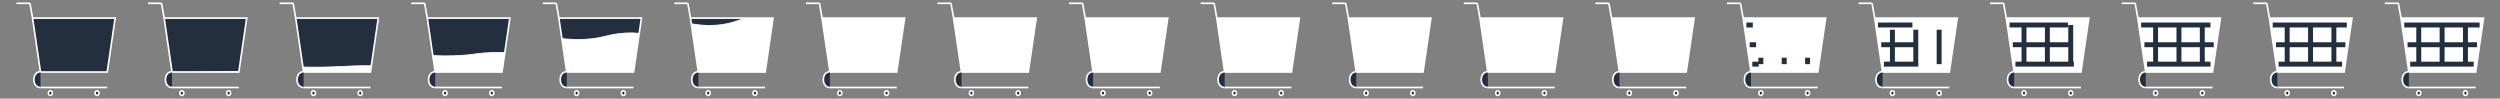 <svg xmlns="http://www.w3.org/2000/svg" viewBox="0 0 760 30" width="760" height="30"><rect x="0" y="0" width="760" height="30" fill="#808080" stroke="none"/><g><defs><clipPath id="clip_frame0_path_4"><path d="M12.3 26.6h20.3M9.1 1H5m10.3 26.6c-.159 0-.312.074-.424.205-.113.131-.176.309-.176.495s.063.364.176.495c.112.131.265.205.424.205.159 0 .312-.074.424-.205.113-.131.176-.309.176-.495s-.063-.364-.176-.495c-.112-.131-.265-.205-.424-.205zm14.2 0c-.159 0-.312.074-.424.205-.113.131-.176.309-.176.495s.063.364.176.495c.112.131.265.205.424.205.159 0 .312-.074.424-.205.113-.131.176-.309.176-.495s-.063-.364-.176-.495c-.112-.131-.265-.205-.424-.205zm-17.2-5.7h20.3L35 5.5H9.9zM9.9 5.5L9.1 1"/></clipPath></defs><path d="M12.3 26.6h20.3M9.1 1H5m10.3 26.6c-.159 0-.312.074-.424.205-.113.131-.176.309-.176.495s.063.364.176.495c.112.131.265.205.424.205.159 0 .312-.074.424-.205.113-.131.176-.309.176-.495s-.063-.364-.176-.495c-.112-.131-.265-.205-.424-.205zm14.2 0c-.159 0-.312.074-.424.205-.113.131-.176.309-.176.495s.063.364.176.495c.112.131.265.205.424.205.159 0 .312-.074.424-.205.113-.131.176-.309.176-.495s-.063-.364-.176-.495c-.112-.131-.265-.205-.424-.205zm-17.2-5.7h20.3L35 5.5H9.9zM9.9 5.5L9.1 1" fill="#232f3e" stroke="#ffffff" stroke-width=".5" stroke-miterlimit="10"/><path d="M12.3 26.6c-1.2 0-2-1-2-2.4s.8-2.4 2-2.4" fill="#232f3e" stroke="#ffffff" stroke-width=".5" stroke-miterlimit="10"/><path clip-path="url(#clip_frame0_path_4)" d="M6.4 22.3s9.1.1 17.7 0 14.7 0 14.7 0v.7H6.4v-.7z" fill="#ffffff" stroke="#ffffff" stroke-width=".25" stroke-miterlimit="10"/><path d="M10.9 7.6h22.9m-21.9 6H33m-20.3 5.9H32m-16.7 0V7.6m7.1 11.9V7.6m7.1 11.9V7.6" fill="#232f3e" stroke="#232f3e" stroke-width="1.5" stroke-dasharray="0,22.9" stroke-dashoffset="22.9" stroke-miterlimit="10"/></g><g transform="translate(40)"><defs><clipPath id="clip_frame1_path_4"><path d="M12.3 26.6h20.3M9.1 1H5m10.3 26.6c-.159 0-.312.074-.424.205-.113.131-.176.309-.176.495s.063.364.176.495c.112.131.265.205.424.205.159 0 .312-.074.424-.205.113-.131.176-.309.176-.495s-.063-.364-.176-.495c-.112-.131-.265-.205-.424-.205zm14.2 0c-.159 0-.312.074-.424.205-.113.131-.176.309-.176.495s.063.364.176.495c.112.131.265.205.424.205.159 0 .312-.074.424-.205.113-.131.176-.309.176-.495s-.063-.364-.176-.495c-.112-.131-.265-.205-.424-.205zm-17.2-5.7h20.3L35 5.5H9.9zM9.9 5.5L9.1 1"/></clipPath></defs><path d="M12.3 26.6h20.3M9.1 1H5m10.3 26.6c-.159 0-.312.074-.424.205-.113.131-.176.309-.176.495s.063.364.176.495c.112.131.265.205.424.205.159 0 .312-.074.424-.205.113-.131.176-.309.176-.495s-.063-.364-.176-.495c-.112-.131-.265-.205-.424-.205zm14.2 0c-.159 0-.312.074-.424.205-.113.131-.176.309-.176.495s.063.364.176.495c.112.131.265.205.424.205.159 0 .312-.074.424-.205.113-.131.176-.309.176-.495s-.063-.364-.176-.495c-.112-.131-.265-.205-.424-.205zm-17.2-5.7h20.3L35 5.5H9.9zM9.9 5.5L9.1 1" fill="#232f3e" stroke="#ffffff" stroke-width=".5" stroke-miterlimit="10"/><path d="M12.3 26.6c-1.2 0-2-1-2-2.4s.8-2.4 2-2.4" fill="#232f3e" stroke="#ffffff" stroke-width=".5" stroke-miterlimit="10"/><path clip-path="url(#clip_frame1_path_4)" d="M6.4 21.873s9.1.182 17.7 0c8.6-.181 14.7 0 14.7 0V23H6.4v-1.127z" fill="#ffffff" stroke="#ffffff" stroke-width=".25" stroke-miterlimit="10"/><path d="M10.9 7.6h22.9m-21.9 6H33m-20.3 5.9H32m-16.7 0V7.6m7.1 11.9V7.6m7.1 11.9V7.6" fill="#232f3e" stroke="#232f3e" stroke-width="1.5" stroke-dasharray="0,22.9" stroke-dashoffset="22.9" stroke-miterlimit="10"/></g><g transform="translate(80)"><defs><clipPath id="clip_frame2_path_4"><path d="M12.3 26.6h20.3M9.1 1H5m10.3 26.6c-.159 0-.312.074-.424.205-.113.131-.176.309-.176.495s.063.364.176.495c.112.131.265.205.424.205.159 0 .312-.074.424-.205.113-.131.176-.309.176-.495s-.063-.364-.176-.495c-.112-.131-.265-.205-.424-.205zm14.2 0c-.159 0-.312.074-.424.205-.113.131-.176.309-.176.495s.063.364.176.495c.112.131.265.205.424.205.159 0 .312-.074.424-.205.113-.131.176-.309.176-.495s-.063-.364-.176-.495c-.112-.131-.265-.205-.424-.205zm-17.2-5.7h20.3L35 5.5H9.9zM9.9 5.5L9.1 1"/></clipPath></defs><path d="M12.3 26.6h20.3M9.1 1H5m10.3 26.6c-.159 0-.312.074-.424.205-.113.131-.176.309-.176.495s.063.364.176.495c.112.131.265.205.424.205.159 0 .312-.074.424-.205.113-.131.176-.309.176-.495s-.063-.364-.176-.495c-.112-.131-.265-.205-.424-.205zm14.2 0c-.159 0-.312.074-.424.205-.113.131-.176.309-.176.495s.063.364.176.495c.112.131.265.205.424.205.159 0 .312-.074.424-.205.113-.131.176-.309.176-.495s-.063-.364-.176-.495c-.112-.131-.265-.205-.424-.205zm-17.2-5.7h20.3L35 5.5H9.9zM9.9 5.5L9.1 1" fill="#232f3e" stroke="#ffffff" stroke-width=".5" stroke-miterlimit="10"/><path d="M12.3 26.6c-1.2 0-2-1-2-2.4s.8-2.4 2-2.4" fill="#232f3e" stroke="#ffffff" stroke-width=".5" stroke-miterlimit="10"/><path clip-path="url(#clip_frame2_path_4)" d="M6.4 20.198s9.1.5 17.7 0 14.7 0 14.7 0V23H6.4v-2.802z" fill="#ffffff" stroke="#ffffff" stroke-width=".25" stroke-miterlimit="10"/><path d="M10.9 7.6h22.9m-21.9 6H33m-20.3 5.9H32m-16.7 0V7.6m7.1 11.9V7.6m7.1 11.9V7.6" fill="#232f3e" stroke="#232f3e" stroke-width="1.5" stroke-dasharray="0,22.9" stroke-dashoffset="22.9" stroke-miterlimit="10"/></g><g transform="translate(120)"><defs><clipPath id="clip_frame3_path_4"><path d="M12.3 26.6h20.3M9.1 1H5m10.3 26.6c-.159 0-.312.074-.424.205-.113.131-.176.309-.176.495s.063.364.176.495c.112.131.265.205.424.205.159 0 .312-.074.424-.205.113-.131.176-.309.176-.495s-.063-.364-.176-.495c-.112-.131-.265-.205-.424-.205zm14.2 0c-.159 0-.312.074-.424.205-.113.131-.176.309-.176.495s.063.364.176.495c.112.131.265.205.424.205.159 0 .312-.074.424-.205.113-.131.176-.309.176-.495s-.063-.364-.176-.495c-.112-.131-.265-.205-.424-.205zm-17.2-5.7h20.3L35 5.5H9.9zM9.9 5.5L9.1 1"/></clipPath></defs><path d="M12.3 26.6h20.3M9.1 1H5m10.3 26.6c-.159 0-.312.074-.424.205-.113.131-.176.309-.176.495s.063.364.176.495c.112.131.265.205.424.205.159 0 .312-.074.424-.205.113-.131.176-.309.176-.495s-.063-.364-.176-.495c-.112-.131-.265-.205-.424-.205zm14.2 0c-.159 0-.312.074-.424.205-.113.131-.176.309-.176.495s.063.364.176.495c.112.131.265.205.424.205.159 0 .312-.074.424-.205.113-.131.176-.309.176-.495s-.063-.364-.176-.495c-.112-.131-.265-.205-.424-.205zm-17.2-5.7h20.3L35 5.5H9.9zM9.9 5.5L9.1 1" fill="#232f3e" stroke="#ffffff" stroke-width=".5" stroke-miterlimit="10"/><path d="M12.3 26.6c-1.2 0-2-1-2-2.4s.8-2.4 2-2.4" fill="#232f3e" stroke="#ffffff" stroke-width=".5" stroke-miterlimit="10"/><path clip-path="url(#clip_frame3_path_4)" d="M6.4 16.456s9.1 1.212 17.7 0 14.7 0 14.7 0V23H6.4v-6.544z" fill="#ffffff" stroke="#ffffff" stroke-width=".25" stroke-miterlimit="10"/><path d="M10.9 7.6h22.9m-21.9 6H33m-20.3 5.9H32m-16.7 0V7.6m7.1 11.9V7.6m7.1 11.9V7.6" fill="#232f3e" stroke="#232f3e" stroke-width="1.5" stroke-dasharray="0,22.9" stroke-dashoffset="22.9" stroke-miterlimit="10"/></g><g transform="translate(160)"><defs><clipPath id="clip_frame4_path_4"><path d="M12.3 26.6h20.3M9.1 1H5m10.3 26.6c-.159 0-.312.074-.424.205-.113.131-.176.309-.176.495s.063.364.176.495c.112.131.265.205.424.205.159 0 .312-.074.424-.205.113-.131.176-.309.176-.495s-.063-.364-.176-.495c-.112-.131-.265-.205-.424-.205zm14.2 0c-.159 0-.312.074-.424.205-.113.131-.176.309-.176.495s.063.364.176.495c.112.131.265.205.424.205.159 0 .312-.074.424-.205.113-.131.176-.309.176-.495s-.063-.364-.176-.495c-.112-.131-.265-.205-.424-.205zm-17.2-5.7h20.3L35 5.5H9.9zM9.9 5.5L9.1 1"/></clipPath></defs><path d="M12.3 26.6h20.3M9.1 1H5m10.3 26.6c-.159 0-.312.074-.424.205-.113.131-.176.309-.176.495s.063.364.176.495c.112.131.265.205.424.205.159 0 .312-.074.424-.205.113-.131.176-.309.176-.495s-.063-.364-.176-.495c-.112-.131-.265-.205-.424-.205zm14.2 0c-.159 0-.312.074-.424.205-.113.131-.176.309-.176.495s.063.364.176.495c.112.131.265.205.424.205.159 0 .312-.074.424-.205.113-.131.176-.309.176-.495s-.063-.364-.176-.495c-.112-.131-.265-.205-.424-.205zm-17.2-5.7h20.3L35 5.5H9.9zM9.9 5.5L9.1 1" fill="#232f3e" stroke="#ffffff" stroke-width=".5" stroke-miterlimit="10"/><path d="M12.3 26.6c-1.2 0-2-1-2-2.4s.8-2.4 2-2.4" fill="#232f3e" stroke="#ffffff" stroke-width=".5" stroke-miterlimit="10"/><path clip-path="url(#clip_frame4_path_4)" d="M6.4 11.006s9.1 2.249 17.7 0 14.7 0 14.7 0V23H6.4V11.006z" fill="#ffffff" stroke="#ffffff" stroke-width=".25" stroke-miterlimit="10"/><path d="M10.9 7.6h22.9m-21.9 6H33m-20.3 5.9H32m-16.7 0V7.6m7.1 11.9V7.6m7.1 11.9V7.6" fill="#232f3e" stroke="#232f3e" stroke-width="1.5" stroke-dasharray="0,22.9" stroke-dashoffset="22.9" stroke-miterlimit="10"/></g><g transform="translate(200)"><defs><clipPath id="clip_frame5_path_4"><path d="M12.3 26.6h20.3M9.1 1H5m10.3 26.6c-.159 0-.312.074-.424.205-.113.131-.176.309-.176.495s.063.364.176.495c.112.131.265.205.424.205.159 0 .312-.074.424-.205.113-.131.176-.309.176-.495s-.063-.364-.176-.495c-.112-.131-.265-.205-.424-.205zm14.2 0c-.159 0-.312.074-.424.205-.113.131-.176.309-.176.495s.063.364.176.495c.112.131.265.205.424.205.159 0 .312-.074.424-.205.113-.131.176-.309.176-.495s-.063-.364-.176-.495c-.112-.131-.265-.205-.424-.205zm-17.2-5.7h20.3L35 5.5H9.9zM9.9 5.5L9.1 1"/></clipPath></defs><path d="M12.3 26.6h20.3M9.1 1H5m10.3 26.6c-.159 0-.312.074-.424.205-.113.131-.176.309-.176.495s.063.364.176.495c.112.131.265.205.424.205.159 0 .312-.074.424-.205.113-.131.176-.309.176-.495s-.063-.364-.176-.495c-.112-.131-.265-.205-.424-.205zm14.2 0c-.159 0-.312.074-.424.205-.113.131-.176.309-.176.495s.063.364.176.495c.112.131.265.205.424.205.159 0 .312-.074.424-.205.113-.131.176-.309.176-.495s-.063-.364-.176-.495c-.112-.131-.265-.205-.424-.205zm-17.2-5.7h20.3L35 5.5H9.9zM9.9 5.5L9.1 1" fill="#232f3e" stroke="#ffffff" stroke-width=".5" stroke-miterlimit="10"/><path d="M12.3 26.6c-1.2 0-2-1-2-2.4s.8-2.4 2-2.4" fill="#232f3e" stroke="#ffffff" stroke-width=".5" stroke-miterlimit="10"/><path clip-path="url(#clip_frame5_path_4)" d="M6.4 6.338s9.1 3.137 17.7 0c8.6-3.138 14.7 0 14.7 0V23H6.4V6.338z" fill="#ffffff" stroke="#ffffff" stroke-width=".25" stroke-miterlimit="10"/><path d="M10.9 7.6h22.9m-21.9 6H33m-20.3 5.9H32m-16.7 0V7.6m7.1 11.9V7.6m7.1 11.9V7.6" fill="#232f3e" stroke="#232f3e" stroke-width="1.5" stroke-dasharray="0,22.9" stroke-dashoffset="22.9" stroke-miterlimit="10"/></g><g transform="translate(240)"><defs><clipPath id="clip_frame6_path_4"><path d="M12.3 26.6h20.3M9.1 1H5m10.3 26.6c-.159 0-.312.074-.424.205-.113.131-.176.309-.176.495s.063.364.176.495c.112.131.265.205.424.205.159 0 .312-.074.424-.205.113-.131.176-.309.176-.495s-.063-.364-.176-.495c-.112-.131-.265-.205-.424-.205zm14.2 0c-.159 0-.312.074-.424.205-.113.131-.176.309-.176.495s.063.364.176.495c.112.131.265.205.424.205.159 0 .312-.074.424-.205.113-.131.176-.309.176-.495s-.063-.364-.176-.495c-.112-.131-.265-.205-.424-.205zm-17.2-5.7h20.3L35 5.5H9.9zM9.9 5.5L9.1 1"/></clipPath></defs><path d="M12.3 26.6h20.3M9.1 1H5m10.3 26.6c-.159 0-.312.074-.424.205-.113.131-.176.309-.176.495s.063.364.176.495c.112.131.265.205.424.205.159 0 .312-.074.424-.205.113-.131.176-.309.176-.495s-.063-.364-.176-.495c-.112-.131-.265-.205-.424-.205zm14.2 0c-.159 0-.312.074-.424.205-.113.131-.176.309-.176.495s.063.364.176.495c.112.131.265.205.424.205.159 0 .312-.074.424-.205.113-.131.176-.309.176-.495s-.063-.364-.176-.495c-.112-.131-.265-.205-.424-.205zm-17.2-5.7h20.3L35 5.5H9.9zM9.9 5.5L9.1 1" fill="#232f3e" stroke="#ffffff" stroke-width=".5" stroke-miterlimit="10"/><path d="M12.3 26.6c-1.2 0-2-1-2-2.4s.8-2.4 2-2.4" fill="#232f3e" stroke="#ffffff" stroke-width=".5" stroke-miterlimit="10"/><path clip-path="url(#clip_frame6_path_4)" d="M6.4 3.144s9.1 3.745 17.7 0c8.6-3.746 14.7 0 14.7 0V23H6.4V3.144z" fill="#ffffff" stroke="#ffffff" stroke-width=".25" stroke-miterlimit="10"/><path d="M10.9 7.6h22.9m-21.9 6H33m-20.3 5.9H32m-16.7 0V7.6m7.1 11.9V7.6m7.1 11.9V7.6" fill="#232f3e" stroke="#232f3e" stroke-width="1.5" stroke-dasharray="0,22.9" stroke-dashoffset="22.9" stroke-miterlimit="10"/></g><g transform="translate(280)"><defs><clipPath id="clip_frame7_path_4"><path d="M12.3 26.6h20.3M9.1 1H5m10.3 26.6c-.159 0-.312.074-.424.205-.113.131-.176.309-.176.495s.063.364.176.495c.112.131.265.205.424.205.159 0 .312-.074.424-.205.113-.131.176-.309.176-.495s-.063-.364-.176-.495c-.112-.131-.265-.205-.424-.205zm14.2 0c-.159 0-.312.074-.424.205-.113.131-.176.309-.176.495s.063.364.176.495c.112.131.265.205.424.205.159 0 .312-.074.424-.205.113-.131.176-.309.176-.495s-.063-.364-.176-.495c-.112-.131-.265-.205-.424-.205zm-17.2-5.7h20.3L35 5.5H9.9zM9.9 5.5L9.1 1"/></clipPath></defs><path d="M12.3 26.6h20.3M9.1 1H5m10.3 26.6c-.159 0-.312.074-.424.205-.113.131-.176.309-.176.495s.063.364.176.495c.112.131.265.205.424.205.159 0 .312-.074.424-.205.113-.131.176-.309.176-.495s-.063-.364-.176-.495c-.112-.131-.265-.205-.424-.205zm14.2 0c-.159 0-.312.074-.424.205-.113.131-.176.309-.176.495s.063.364.176.495c.112.131.265.205.424.205.159 0 .312-.074.424-.205.113-.131.176-.309.176-.495s-.063-.364-.176-.495c-.112-.131-.265-.205-.424-.205zm-17.2-5.7h20.3L35 5.5H9.9zM9.9 5.5L9.1 1" fill="#232f3e" stroke="#ffffff" stroke-width=".5" stroke-miterlimit="10"/><path d="M12.3 26.6c-1.2 0-2-1-2-2.4s.8-2.4 2-2.4" fill="#232f3e" stroke="#ffffff" stroke-width=".5" stroke-miterlimit="10"/><path clip-path="url(#clip_frame7_path_4)" d="M6.4 1s9.1 4.153 17.7 0 14.7 0 14.7 0v22H6.4V1z" fill="#ffffff" stroke="#ffffff" stroke-width=".25" stroke-miterlimit="10"/><path d="M10.9 7.6h22.9m-21.9 6H33m-20.3 5.9H32m-16.7 0V7.6m7.1 11.9V7.6m7.1 11.9V7.6" fill="#232f3e" stroke="#232f3e" stroke-width="1.5" stroke-dasharray="0,22.9" stroke-dashoffset="22.9" stroke-miterlimit="10"/></g><g transform="translate(320)"><defs><clipPath id="clip_frame8_path_4"><path d="M12.3 26.6h20.3M9.1 1H5m10.3 26.6c-.159 0-.312.074-.424.205-.113.131-.176.309-.176.495s.063.364.176.495c.112.131.265.205.424.205.159 0 .312-.074.424-.205.113-.131.176-.309.176-.495s-.063-.364-.176-.495c-.112-.131-.265-.205-.424-.205zm14.2 0c-.159 0-.312.074-.424.205-.113.131-.176.309-.176.495s.063.364.176.495c.112.131.265.205.424.205.159 0 .312-.074.424-.205.113-.131.176-.309.176-.495s-.063-.364-.176-.495c-.112-.131-.265-.205-.424-.205zm-17.2-5.7h20.3L35 5.5H9.9zM9.9 5.5L9.1 1"/></clipPath></defs><path d="M12.3 26.6h20.3M9.1 1H5m10.3 26.6c-.159 0-.312.074-.424.205-.113.131-.176.309-.176.495s.063.364.176.495c.112.131.265.205.424.205.159 0 .312-.074.424-.205.113-.131.176-.309.176-.495s-.063-.364-.176-.495c-.112-.131-.265-.205-.424-.205zm14.2 0c-.159 0-.312.074-.424.205-.113.131-.176.309-.176.495s.063.364.176.495c.112.131.265.205.424.205.159 0 .312-.074.424-.205.113-.131.176-.309.176-.495s-.063-.364-.176-.495c-.112-.131-.265-.205-.424-.205zm-17.2-5.7h20.3L35 5.5H9.9zM9.9 5.5L9.1 1" fill="#232f3e" stroke="#ffffff" stroke-width=".5" stroke-miterlimit="10"/><path d="M12.3 26.6c-1.2 0-2-1-2-2.4s.8-2.4 2-2.4" fill="#232f3e" stroke="#ffffff" stroke-width=".5" stroke-miterlimit="10"/><path clip-path="url(#clip_frame8_path_4)" d="M6.4-.443s9.1 4.427 17.7 0c8.6-4.428 14.7 0 14.7 0V23H6.4V-.443z" fill="#ffffff" stroke="#ffffff" stroke-width=".25" stroke-miterlimit="10"/><path d="M10.9 7.6h22.9m-21.9 6H33m-20.3 5.9H32m-16.7 0V7.6m7.1 11.9V7.6m7.1 11.9V7.6" fill="#232f3e" stroke="#232f3e" stroke-width="1.5" stroke-dasharray="0,22.9" stroke-dashoffset="22.9" stroke-miterlimit="10"/></g><g transform="translate(360)"><defs><clipPath id="clip_frame9_path_4"><path d="M12.3 26.6h20.3M9.1 1H5m10.3 26.6c-.159 0-.312.074-.424.205-.113.131-.176.309-.176.495s.063.364.176.495c.112.131.265.205.424.205.159 0 .312-.074.424-.205.113-.131.176-.309.176-.495s-.063-.364-.176-.495c-.112-.131-.265-.205-.424-.205zm14.2 0c-.159 0-.312.074-.424.205-.113.131-.176.309-.176.495s.063.364.176.495c.112.131.265.205.424.205.159 0 .312-.074.424-.205.113-.131.176-.309.176-.495s-.063-.364-.176-.495c-.112-.131-.265-.205-.424-.205zm-17.2-5.7h20.3L35 5.5H9.9zM9.9 5.5L9.1 1"/></clipPath></defs><path d="M12.3 26.6h20.3M9.1 1H5m10.3 26.6c-.159 0-.312.074-.424.205-.113.131-.176.309-.176.495s.063.364.176.495c.112.131.265.205.424.205.159 0 .312-.074.424-.205.113-.131.176-.309.176-.495s-.063-.364-.176-.495c-.112-.131-.265-.205-.424-.205zm14.2 0c-.159 0-.312.074-.424.205-.113.131-.176.309-.176.495s.063.364.176.495c.112.131.265.205.424.205.159 0 .312-.074.424-.205.113-.131.176-.309.176-.495s-.063-.364-.176-.495c-.112-.131-.265-.205-.424-.205zm-17.2-5.7h20.3L35 5.5H9.9zM9.9 5.5L9.1 1" fill="#232f3e" stroke="#ffffff" stroke-width=".5" stroke-miterlimit="10"/><path d="M12.3 26.6c-1.2 0-2-1-2-2.4s.8-2.4 2-2.4" fill="#232f3e" stroke="#ffffff" stroke-width=".5" stroke-miterlimit="10"/><path clip-path="url(#clip_frame9_path_4)" d="M6.4-1.396s9.1 4.609 17.7 0 14.7 0 14.7 0V23H6.4V-1.396z" fill="#ffffff" stroke="#ffffff" stroke-width=".25" stroke-miterlimit="10"/><path d="M10.9 7.6h22.9m-21.9 6H33m-20.3 5.9H32m-16.7 0V7.6m7.1 11.9V7.6m7.1 11.9V7.6" fill="#232f3e" stroke="#232f3e" stroke-width="1.5" stroke-dasharray="0,22.9" stroke-dashoffset="22.9" stroke-miterlimit="10"/></g><g transform="translate(400)"><defs><clipPath id="clip_frame10_path_4"><path d="M12.3 26.6h20.3M9.1 1H5m10.3 26.6c-.159 0-.312.074-.424.205-.113.131-.176.309-.176.495s.063.364.176.495c.112.131.265.205.424.205.159 0 .312-.074.424-.205.113-.131.176-.309.176-.495s-.063-.364-.176-.495c-.112-.131-.265-.205-.424-.205zm14.2 0c-.159 0-.312.074-.424.205-.113.131-.176.309-.176.495s.063.364.176.495c.112.131.265.205.424.205.159 0 .312-.074.424-.205.113-.131.176-.309.176-.495s-.063-.364-.176-.495c-.112-.131-.265-.205-.424-.205zm-17.2-5.7h20.3L35 5.5H9.9zM9.9 5.5L9.1 1"/></clipPath></defs><path d="M12.3 26.6h20.3M9.1 1H5m10.3 26.6c-.159 0-.312.074-.424.205-.113.131-.176.309-.176.495s.063.364.176.495c.112.131.265.205.424.205.159 0 .312-.074.424-.205.113-.131.176-.309.176-.495s-.063-.364-.176-.495c-.112-.131-.265-.205-.424-.205zm14.2 0c-.159 0-.312.074-.424.205-.113.131-.176.309-.176.495s.063.364.176.495c.112.131.265.205.424.205.159 0 .312-.074.424-.205.113-.131.176-.309.176-.495s-.063-.364-.176-.495c-.112-.131-.265-.205-.424-.205zm-17.2-5.7h20.3L35 5.5H9.9zM9.9 5.5L9.1 1" fill="#232f3e" stroke="#ffffff" stroke-width=".5" stroke-miterlimit="10"/><path d="M12.3 26.6c-1.2 0-2-1-2-2.4s.8-2.4 2-2.4" fill="#232f3e" stroke="#ffffff" stroke-width=".5" stroke-miterlimit="10"/><path clip-path="url(#clip_frame10_path_4)" d="M6.4-1.989s9.1 4.722 17.7 0 14.7 0 14.7 0V23H6.4V-1.989z" fill="#ffffff" stroke="#ffffff" stroke-width=".25" stroke-miterlimit="10"/><path d="M10.9 7.6h22.9m-21.9 6H33m-20.3 5.9H32m-16.7 0V7.6m7.1 11.9V7.6m7.1 11.9V7.6" fill="#232f3e" stroke="#232f3e" stroke-width="1.5" stroke-dasharray="0,22.9" stroke-dashoffset="22.9" stroke-miterlimit="10"/></g><g transform="translate(440)"><defs><clipPath id="clip_frame11_path_4"><path d="M12.3 26.6h20.3M9.1 1H5m10.3 26.6c-.159 0-.312.074-.424.205-.113.131-.176.309-.176.495s.063.364.176.495c.112.131.265.205.424.205.159 0 .312-.074.424-.205.113-.131.176-.309.176-.495s-.063-.364-.176-.495c-.112-.131-.265-.205-.424-.205zm14.2 0c-.159 0-.312.074-.424.205-.113.131-.176.309-.176.495s.063.364.176.495c.112.131.265.205.424.205.159 0 .312-.074.424-.205.113-.131.176-.309.176-.495s-.063-.364-.176-.495c-.112-.131-.265-.205-.424-.205zm-17.2-5.7h20.3L35 5.5H9.9zM9.9 5.5L9.1 1"/></clipPath></defs><path d="M12.3 26.6h20.3M9.1 1H5m10.3 26.6c-.159 0-.312.074-.424.205-.113.131-.176.309-.176.495s.063.364.176.495c.112.131.265.205.424.205.159 0 .312-.074.424-.205.113-.131.176-.309.176-.495s-.063-.364-.176-.495c-.112-.131-.265-.205-.424-.205zm14.2 0c-.159 0-.312.074-.424.205-.113.131-.176.309-.176.495s.063.364.176.495c.112.131.265.205.424.205.159 0 .312-.074.424-.205.113-.131.176-.309.176-.495s-.063-.364-.176-.495c-.112-.131-.265-.205-.424-.205zm-17.2-5.7h20.3L35 5.5H9.9zM9.9 5.5L9.1 1" fill="#232f3e" stroke="#ffffff" stroke-width=".5" stroke-miterlimit="10"/><path d="M12.3 26.6c-1.2 0-2-1-2-2.4s.8-2.4 2-2.4" fill="#232f3e" stroke="#ffffff" stroke-width=".5" stroke-miterlimit="10"/><path clip-path="url(#clip_frame11_path_4)" d="M6.4-2.305s9.1 4.782 17.7 0c8.6-4.781 14.7 0 14.7 0V23H6.4V-2.305z" fill="#ffffff" stroke="#ffffff" stroke-width=".25" stroke-miterlimit="10"/><path d="M10.9 7.6h22.9m-21.9 6H33m-20.3 5.9H32m-16.7 0V7.6m7.1 11.9V7.6m7.1 11.9V7.6" fill="#232f3e" stroke="#232f3e" stroke-width="1.5" stroke-dasharray="0,22.9" stroke-dashoffset="22.9" stroke-miterlimit="10"/></g><g transform="translate(480)"><defs><clipPath id="clip_frame12_path_4"><path d="M12.3 26.6h20.3M9.1 1H5m10.3 26.6c-.159 0-.312.074-.424.205-.113.131-.176.309-.176.495s.063.364.176.495c.112.131.265.205.424.205.159 0 .312-.074.424-.205.113-.131.176-.309.176-.495s-.063-.364-.176-.495c-.112-.131-.265-.205-.424-.205zm14.2 0c-.159 0-.312.074-.424.205-.113.131-.176.309-.176.495s.063.364.176.495c.112.131.265.205.424.205.159 0 .312-.074.424-.205.113-.131.176-.309.176-.495s-.063-.364-.176-.495c-.112-.131-.265-.205-.424-.205zm-17.2-5.7h20.3L35 5.5H9.9zM9.9 5.5L9.1 1"/></clipPath></defs><path d="M12.3 26.6h20.3M9.1 1H5m10.3 26.6c-.159 0-.312.074-.424.205-.113.131-.176.309-.176.495s.063.364.176.495c.112.131.265.205.424.205.159 0 .312-.074.424-.205.113-.131.176-.309.176-.495s-.063-.364-.176-.495c-.112-.131-.265-.205-.424-.205zm14.2 0c-.159 0-.312.074-.424.205-.113.131-.176.309-.176.495s.063.364.176.495c.112.131.265.205.424.205.159 0 .312-.074.424-.205.113-.131.176-.309.176-.495s-.063-.364-.176-.495c-.112-.131-.265-.205-.424-.205zm-17.2-5.7h20.3L35 5.5H9.9zM9.9 5.5L9.1 1" fill="#232f3e" stroke="#ffffff" stroke-width=".5" stroke-miterlimit="10"/><path d="M12.3 26.6c-1.2 0-2-1-2-2.4s.8-2.4 2-2.4" fill="#232f3e" stroke="#ffffff" stroke-width=".5" stroke-miterlimit="10"/><path clip-path="url(#clip_frame12_path_4)" d="M6.4-2.4s9.1 4.8 17.7 0 14.7 0 14.7 0V23H6.4V-2.4z" fill="#ffffff" stroke="#ffffff" stroke-width=".25" stroke-miterlimit="10"/><path d="M10.9 7.6h22.9m-21.9 6H33m-20.3 5.9H32m-16.7 0V7.6m7.1 11.9V7.6m7.1 11.9V7.6" fill="#232f3e" stroke="#232f3e" stroke-width="1.5" stroke-dasharray="0,22.9" stroke-dashoffset="22.9" stroke-miterlimit="10"/></g><g transform="translate(520)"><defs><clipPath id="clip_frame13_path_4"><path d="M12.3 26.6h20.3M9.1 1H5m10.3 26.6c-.159 0-.312.074-.424.205-.113.131-.176.309-.176.495s.063.364.176.495c.112.131.265.205.424.205.159 0 .312-.074.424-.205.113-.131.176-.309.176-.495s-.063-.364-.176-.495c-.112-.131-.265-.205-.424-.205zm14.2 0c-.159 0-.312.074-.424.205-.113.131-.176.309-.176.495s.063.364.176.495c.112.131.265.205.424.205.159 0 .312-.074.424-.205.113-.131.176-.309.176-.495s-.063-.364-.176-.495c-.112-.131-.265-.205-.424-.205zm-17.2-5.7h20.3L35 5.5H9.9zM9.9 5.5L9.1 1"/></clipPath></defs><path d="M12.3 26.6h20.3M9.1 1H5m10.3 26.6c-.159 0-.312.074-.424.205-.113.131-.176.309-.176.495s.063.364.176.495c.112.131.265.205.424.205.159 0 .312-.074.424-.205.113-.131.176-.309.176-.495s-.063-.364-.176-.495c-.112-.131-.265-.205-.424-.205zm14.2 0c-.159 0-.312.074-.424.205-.113.131-.176.309-.176.495s.063.364.176.495c.112.131.265.205.424.205.159 0 .312-.074.424-.205.113-.131.176-.309.176-.495s-.063-.364-.176-.495c-.112-.131-.265-.205-.424-.205zm-17.2-5.7h20.3L35 5.5H9.9zM9.9 5.5L9.1 1" fill="#232f3e" stroke="#ffffff" stroke-width=".5" stroke-miterlimit="10"/><path d="M12.3 26.6c-1.2 0-2-1-2-2.4s.8-2.4 2-2.4" fill="#232f3e" stroke="#ffffff" stroke-width=".5" stroke-miterlimit="10"/><path clip-path="url(#clip_frame13_path_4)" d="M6.4-2.4s9.1 4.8 17.7 0 14.7 0 14.7 0V23H6.4V-2.4z" fill="#ffffff" stroke="#ffffff" stroke-width=".25" stroke-miterlimit="10"/><path d="M10.9 7.6h22.9m-21.9 6H33m-20.3 5.9H32m-16.7 0V7.6m7.1 11.9V7.6m7.1 11.9V7.6" fill="#232f3e" stroke="#232f3e" stroke-width="1.5" stroke-dasharray="1.949,20.951" stroke-dashoffset="22.9" stroke-miterlimit="10"/></g><g transform="translate(560)"><defs><clipPath id="clip_frame14_path_4"><path d="M12.3 26.6h20.3M9.1 1H5m10.3 26.6c-.159 0-.312.074-.424.205-.113.131-.176.309-.176.495s.063.364.176.495c.112.131.265.205.424.205.159 0 .312-.074.424-.205.113-.131.176-.309.176-.495s-.063-.364-.176-.495c-.112-.131-.265-.205-.424-.205zm14.2 0c-.159 0-.312.074-.424.205-.113.131-.176.309-.176.495s.063.364.176.495c.112.131.265.205.424.205.159 0 .312-.074.424-.205.113-.131.176-.309.176-.495s-.063-.364-.176-.495c-.112-.131-.265-.205-.424-.205zm-17.2-5.7h20.3L35 5.5H9.9zM9.9 5.5L9.1 1"/></clipPath></defs><path d="M12.3 26.6h20.3M9.1 1H5m10.3 26.6c-.159 0-.312.074-.424.205-.113.131-.176.309-.176.495s.063.364.176.495c.112.131.265.205.424.205.159 0 .312-.074.424-.205.113-.131.176-.309.176-.495s-.063-.364-.176-.495c-.112-.131-.265-.205-.424-.205zm14.2 0c-.159 0-.312.074-.424.205-.113.131-.176.309-.176.495s.063.364.176.495c.112.131.265.205.424.205.159 0 .312-.074.424-.205.113-.131.176-.309.176-.495s-.063-.364-.176-.495c-.112-.131-.265-.205-.424-.205zm-17.2-5.7h20.3L35 5.5H9.9zM9.9 5.5L9.1 1" fill="#232f3e" stroke="#ffffff" stroke-width=".5" stroke-miterlimit="10"/><path d="M12.3 26.6c-1.2 0-2-1-2-2.4s.8-2.4 2-2.4" fill="#232f3e" stroke="#ffffff" stroke-width=".5" stroke-miterlimit="10"/><path clip-path="url(#clip_frame14_path_4)" d="M6.4-2.4s9.1 4.8 17.7 0 14.7 0 14.7 0V23H6.4V-2.4z" fill="#ffffff" stroke="#ffffff" stroke-width=".25" stroke-miterlimit="10"/><path d="M10.9 7.6h22.9m-21.9 6H33m-20.3 5.9H32m-16.7 0V7.6m7.1 11.9V7.6m7.1 11.9V7.6" fill="#232f3e" stroke="#232f3e" stroke-width="1.5" stroke-dasharray="10.471,12.429" stroke-dashoffset="22.9" stroke-miterlimit="10"/></g><g transform="translate(600)"><defs><clipPath id="clip_frame15_path_4"><path d="M12.3 26.6h20.3M9.1 1H5m10.3 26.6c-.159 0-.312.074-.424.205-.113.131-.176.309-.176.495s.063.364.176.495c.112.131.265.205.424.205.159 0 .312-.074.424-.205.113-.131.176-.309.176-.495s-.063-.364-.176-.495c-.112-.131-.265-.205-.424-.205zm14.2 0c-.159 0-.312.074-.424.205-.113.131-.176.309-.176.495s.063.364.176.495c.112.131.265.205.424.205.159 0 .312-.074.424-.205.113-.131.176-.309.176-.495s-.063-.364-.176-.495c-.112-.131-.265-.205-.424-.205zm-17.2-5.7h20.3L35 5.5H9.9zM9.9 5.5L9.1 1"/></clipPath></defs><path d="M12.3 26.6h20.3M9.1 1H5m10.3 26.6c-.159 0-.312.074-.424.205-.113.131-.176.309-.176.495s.063.364.176.495c.112.131.265.205.424.205.159 0 .312-.074.424-.205.113-.131.176-.309.176-.495s-.063-.364-.176-.495c-.112-.131-.265-.205-.424-.205zm14.2 0c-.159 0-.312.074-.424.205-.113.131-.176.309-.176.495s.063.364.176.495c.112.131.265.205.424.205.159 0 .312-.074.424-.205.113-.131.176-.309.176-.495s-.063-.364-.176-.495c-.112-.131-.265-.205-.424-.205zm-17.2-5.7h20.3L35 5.5H9.9zM9.9 5.5L9.1 1" fill="#232f3e" stroke="#ffffff" stroke-width=".5" stroke-miterlimit="10"/><path d="M12.3 26.6c-1.2 0-2-1-2-2.4s.8-2.4 2-2.4" fill="#232f3e" stroke="#ffffff" stroke-width=".5" stroke-miterlimit="10"/><path clip-path="url(#clip_frame15_path_4)" d="M6.4-2.4s9.1 4.8 17.7 0 14.7 0 14.7 0V23H6.4V-2.4z" fill="#ffffff" stroke="#ffffff" stroke-width=".25" stroke-miterlimit="10"/><path d="M10.9 7.6h22.9m-21.9 6H33m-20.3 5.9H32m-16.7 0V7.6m7.1 11.9V7.6m7.1 11.9V7.6" fill="#232f3e" stroke="#232f3e" stroke-width="1.5" stroke-dasharray="17.76,5.14" stroke-dashoffset="22.9" stroke-miterlimit="10"/></g><g transform="translate(640)"><defs><clipPath id="clip_frame16_path_4"><path d="M12.3 26.6h20.3M9.1 1H5m10.3 26.6c-.159 0-.312.074-.424.205-.113.131-.176.309-.176.495s.063.364.176.495c.112.131.265.205.424.205.159 0 .312-.074.424-.205.113-.131.176-.309.176-.495s-.063-.364-.176-.495c-.112-.131-.265-.205-.424-.205zm14.2 0c-.159 0-.312.074-.424.205-.113.131-.176.309-.176.495s.063.364.176.495c.112.131.265.205.424.205.159 0 .312-.074.424-.205.113-.131.176-.309.176-.495s-.063-.364-.176-.495c-.112-.131-.265-.205-.424-.205zm-17.2-5.7h20.3L35 5.5H9.9zM9.9 5.5L9.1 1"/></clipPath></defs><path d="M12.3 26.6h20.3M9.1 1H5m10.3 26.6c-.159 0-.312.074-.424.205-.113.131-.176.309-.176.495s.063.364.176.495c.112.131.265.205.424.205.159 0 .312-.074.424-.205.113-.131.176-.309.176-.495s-.063-.364-.176-.495c-.112-.131-.265-.205-.424-.205zm14.2 0c-.159 0-.312.074-.424.205-.113.131-.176.309-.176.495s.063.364.176.495c.112.131.265.205.424.205.159 0 .312-.074.424-.205.113-.131.176-.309.176-.495s-.063-.364-.176-.495c-.112-.131-.265-.205-.424-.205zm-17.2-5.7h20.3L35 5.5H9.9zM9.9 5.5L9.1 1" fill="#232f3e" stroke="#ffffff" stroke-width=".5" stroke-miterlimit="10"/><path d="M12.3 26.6c-1.2 0-2-1-2-2.4s.8-2.4 2-2.4" fill="#232f3e" stroke="#ffffff" stroke-width=".5" stroke-miterlimit="10"/><path clip-path="url(#clip_frame16_path_4)" d="M6.4-2.4s9.1 4.8 17.7 0 14.7 0 14.7 0V23H6.4V-2.4z" fill="#ffffff" stroke="#ffffff" stroke-width=".25" stroke-miterlimit="10"/><path d="M10.9 7.6h22.9m-21.9 6H33m-20.3 5.9H32m-16.7 0V7.6m7.1 11.9V7.6m7.1 11.9V7.6" fill="#232f3e" stroke="#232f3e" stroke-width="1.5" stroke-dasharray="21.086,1.814" stroke-dashoffset="22.9" stroke-miterlimit="10"/></g><g transform="translate(680)"><defs><clipPath id="clip_frame17_path_4"><path d="M12.3 26.6h20.3M9.1 1H5m10.3 26.6c-.159 0-.312.074-.424.205-.113.131-.176.309-.176.495s.063.364.176.495c.112.131.265.205.424.205.159 0 .312-.074.424-.205.113-.131.176-.309.176-.495s-.063-.364-.176-.495c-.112-.131-.265-.205-.424-.205zm14.2 0c-.159 0-.312.074-.424.205-.113.131-.176.309-.176.495s.063.364.176.495c.112.131.265.205.424.205.159 0 .312-.074.424-.205.113-.131.176-.309.176-.495s-.063-.364-.176-.495c-.112-.131-.265-.205-.424-.205zm-17.2-5.7h20.3L35 5.5H9.9zM9.9 5.5L9.1 1"/></clipPath></defs><path d="M12.3 26.6h20.3M9.1 1H5m10.3 26.6c-.159 0-.312.074-.424.205-.113.131-.176.309-.176.495s.063.364.176.495c.112.131.265.205.424.205.159 0 .312-.074.424-.205.113-.131.176-.309.176-.495s-.063-.364-.176-.495c-.112-.131-.265-.205-.424-.205zm14.2 0c-.159 0-.312.074-.424.205-.113.131-.176.309-.176.495s.063.364.176.495c.112.131.265.205.424.205.159 0 .312-.074.424-.205.113-.131.176-.309.176-.495s-.063-.364-.176-.495c-.112-.131-.265-.205-.424-.205zm-17.2-5.7h20.3L35 5.5H9.9zM9.9 5.5L9.1 1" fill="#232f3e" stroke="#ffffff" stroke-width=".5" stroke-miterlimit="10"/><path d="M12.3 26.6c-1.2 0-2-1-2-2.4s.8-2.4 2-2.4" fill="#232f3e" stroke="#ffffff" stroke-width=".5" stroke-miterlimit="10"/><path clip-path="url(#clip_frame17_path_4)" d="M6.4-2.4s9.1 4.8 17.7 0 14.7 0 14.7 0V23H6.4V-2.4z" fill="#ffffff" stroke="#ffffff" stroke-width=".25" stroke-miterlimit="10"/><path d="M10.9 7.6h22.9m-21.9 6H33m-20.3 5.9H32m-16.7 0V7.6m7.1 11.9V7.6m7.1 11.9V7.6" fill="#232f3e" stroke="#232f3e" stroke-width="1.5" stroke-dasharray="22.519,0.381" stroke-dashoffset="22.9" stroke-miterlimit="10"/></g><g transform="translate(720)"><defs><clipPath id="clip_frame18_path_4"><path d="M12.3 26.6h20.3M9.1 1H5m10.3 26.6c-.159 0-.312.074-.424.205-.113.131-.176.309-.176.495s.063.364.176.495c.112.131.265.205.424.205.159 0 .312-.074.424-.205.113-.131.176-.309.176-.495s-.063-.364-.176-.495c-.112-.131-.265-.205-.424-.205zm14.2 0c-.159 0-.312.074-.424.205-.113.131-.176.309-.176.495s.063.364.176.495c.112.131.265.205.424.205.159 0 .312-.074.424-.205.113-.131.176-.309.176-.495s-.063-.364-.176-.495c-.112-.131-.265-.205-.424-.205zm-17.2-5.7h20.3L35 5.5H9.9zM9.9 5.5L9.1 1"/></clipPath></defs><path d="M12.3 26.6h20.3M9.1 1H5m10.3 26.6c-.159 0-.312.074-.424.205-.113.131-.176.309-.176.495s.063.364.176.495c.112.131.265.205.424.205.159 0 .312-.074.424-.205.113-.131.176-.309.176-.495s-.063-.364-.176-.495c-.112-.131-.265-.205-.424-.205zm14.2 0c-.159 0-.312.074-.424.205-.113.131-.176.309-.176.495s.063.364.176.495c.112.131.265.205.424.205.159 0 .312-.074.424-.205.113-.131.176-.309.176-.495s-.063-.364-.176-.495c-.112-.131-.265-.205-.424-.205zm-17.2-5.7h20.3L35 5.5H9.9zM9.9 5.5L9.1 1" fill="#232f3e" stroke="#ffffff" stroke-width=".5" stroke-miterlimit="10"/><path d="M12.3 26.6c-1.2 0-2-1-2-2.4s.8-2.4 2-2.4" fill="#232f3e" stroke="#ffffff" stroke-width=".5" stroke-miterlimit="10"/><path clip-path="url(#clip_frame18_path_4)" d="M6.4-2.4s9.1 4.8 17.7 0 14.7 0 14.7 0V23H6.4V-2.4z" fill="#ffffff" stroke="#ffffff" stroke-width=".25" stroke-miterlimit="10"/><path d="M10.9 7.6h22.9m-21.9 6H33m-20.3 5.9H32m-16.7 0V7.6m7.1 11.9V7.6m7.1 11.9V7.6" fill="#232f3e" stroke="#232f3e" stroke-width="1.5" stroke-miterlimit="10"/></g></svg>